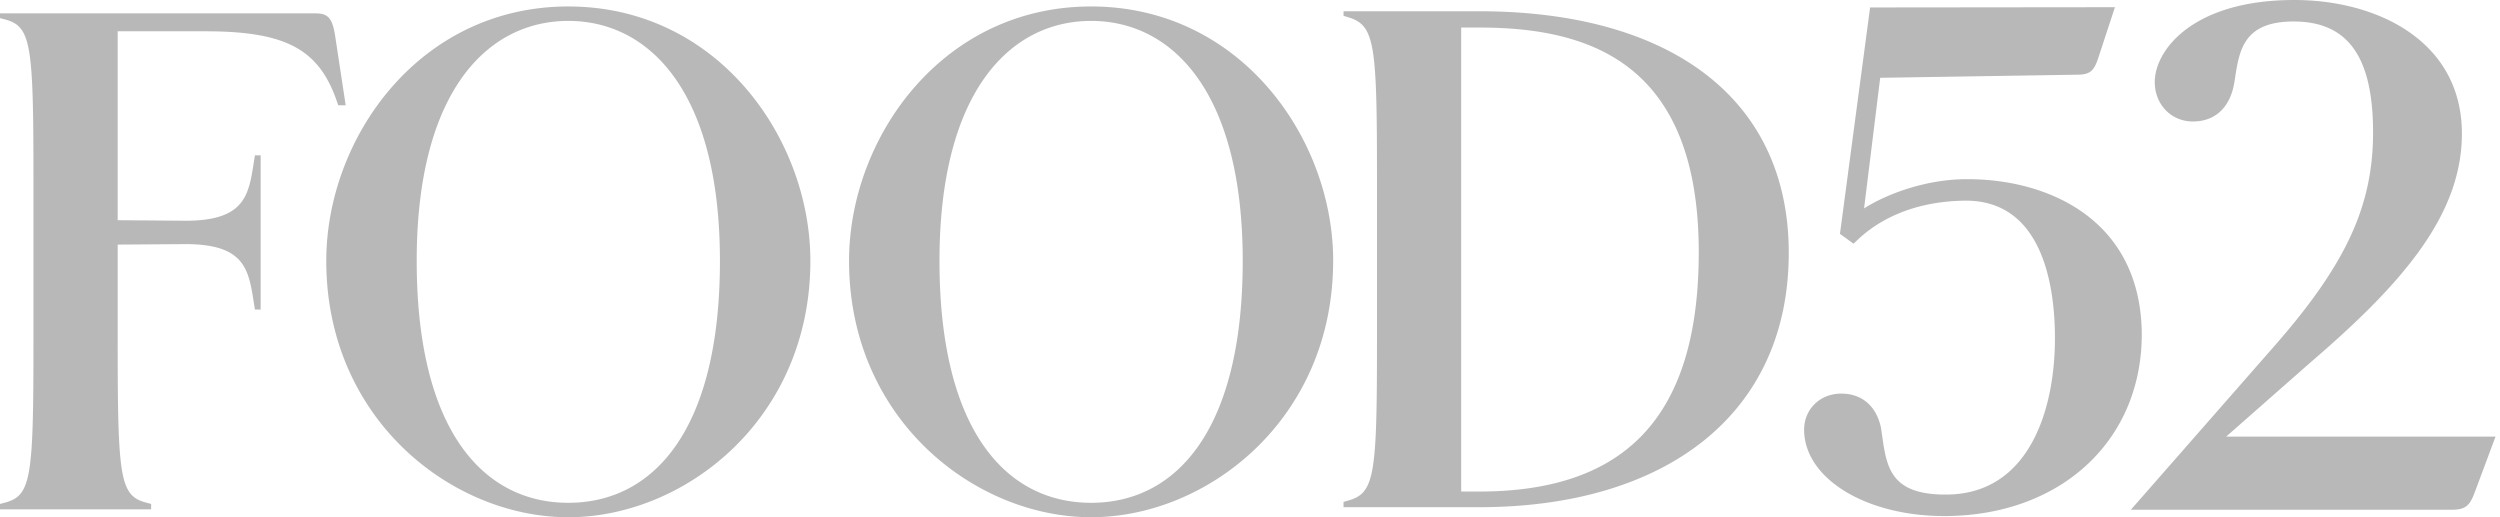 <svg xmlns="http://www.w3.org/2000/svg" width="100%" height="24px" viewBox="0 0 116 24"><path fill="#B8B8B8" fill-rule="evenodd" d="M103.294 20.259l3.882-3.416c4.235-3.63 7.056-6.83 7.056-10.643 0-4.283-3.907-6.2-7.778-6.2-4.716 0-6.473 2.334-6.473 3.804 0 1.045.761 1.833 1.772 1.833 1.034 0 1.734-.66 1.92-1.812l.035-.22c.2-1.282.405-2.608 2.716-2.608 2.514 0 3.686 1.634 3.686 5.143 0 3.46-1.285 6.198-4.743 10.103l-6.496 7.41h14.885c.717 0 .87-.246 1.122-.945l.914-2.449h-12.498zM91.123 8.315c-1.652.026-3.408.588-4.63 1.353l.748-6.058 9.186-.145c.636-.01.768-.25.982-.927l.724-2.204-11.36.012-1.399 10.505.32.231.026.02.284.206.19-.181c.851-.806 2.4-1.775 4.945-1.816 3.576-.056 4.172 3.822 4.209 6.139.057 3.585-1.217 7.437-4.963 7.497-2.663.042-2.845-1.253-3.056-2.752l-.05-.34c-.215-1.026-.901-1.607-1.883-1.591-.975.016-1.7.75-1.685 1.708.037 2.286 2.975 4.03 6.69 3.972 5.332-.085 9.024-3.591 8.977-8.528-.085-5.337-4.5-7.16-8.255-7.101zM78.822 11.7c0-8.962-5.291-10.422-10.2-10.422h-.823v21.53h.823c6.712 0 10.2-3.378 10.2-11.108zm4.176.03c0 7.501-5.717 11.804-14.376 11.804H62.34v-.245l.226-.065c1.213-.346 1.326-1.154 1.326-7.315V8.118c0-5.948-.106-6.89-1.224-7.282l-.016-.002h.008a2.621 2.621 0 0 0-.1-.033l-.22-.067V.522h6.282c8.787 0 14.376 3.98 14.376 11.208zm-32.37 11.6c3.955 0 7.034-3.375 7.034-11.226 0-7.85-3.274-11.134-7.034-11.134-3.761 0-7.036 3.284-7.036 11.135s3.08 11.225 7.036 11.225zm11.23-11.226c0 7.347-5.83 11.895-11.23 11.895-5.402 0-11.232-4.548-11.232-11.895C39.396 6.428 43.69.3 50.627.3S61.86 6.428 61.86 12.105zM26.37 23.33c3.955 0 7.035-3.374 7.035-11.225C33.405 4.254 30.13.97 26.37.97c-3.76 0-7.035 3.284-7.035 11.135s3.08 11.225 7.035 11.225zm11.231-11.225C37.601 19.452 31.771 24 26.37 24s-11.231-4.548-11.231-11.895C15.139 6.428 19.433.3 26.369.3c6.938 0 11.232 6.128 11.232 11.805zM5.46 1.452v8.765l3.15.025c2.946 0 2.94-1.352 3.219-3.036h.265v7.157h-.265c-.28-1.684-.273-3.036-3.218-3.036l-3.15.022v4.659c0 6.186.111 6.993 1.32 7.313l.231.062v.25H0v-.25l.232-.062c1.208-.32 1.32-1.127 1.32-7.313V8.216c0-6.187-.112-6.994-1.32-7.314L0 .84V.62h14.636c.576 0 .77.21.904.975l.5 3.29h-.342l-.027-.065c-.822-2.493-2.313-3.368-6.14-3.368H5.459z"></path></svg>